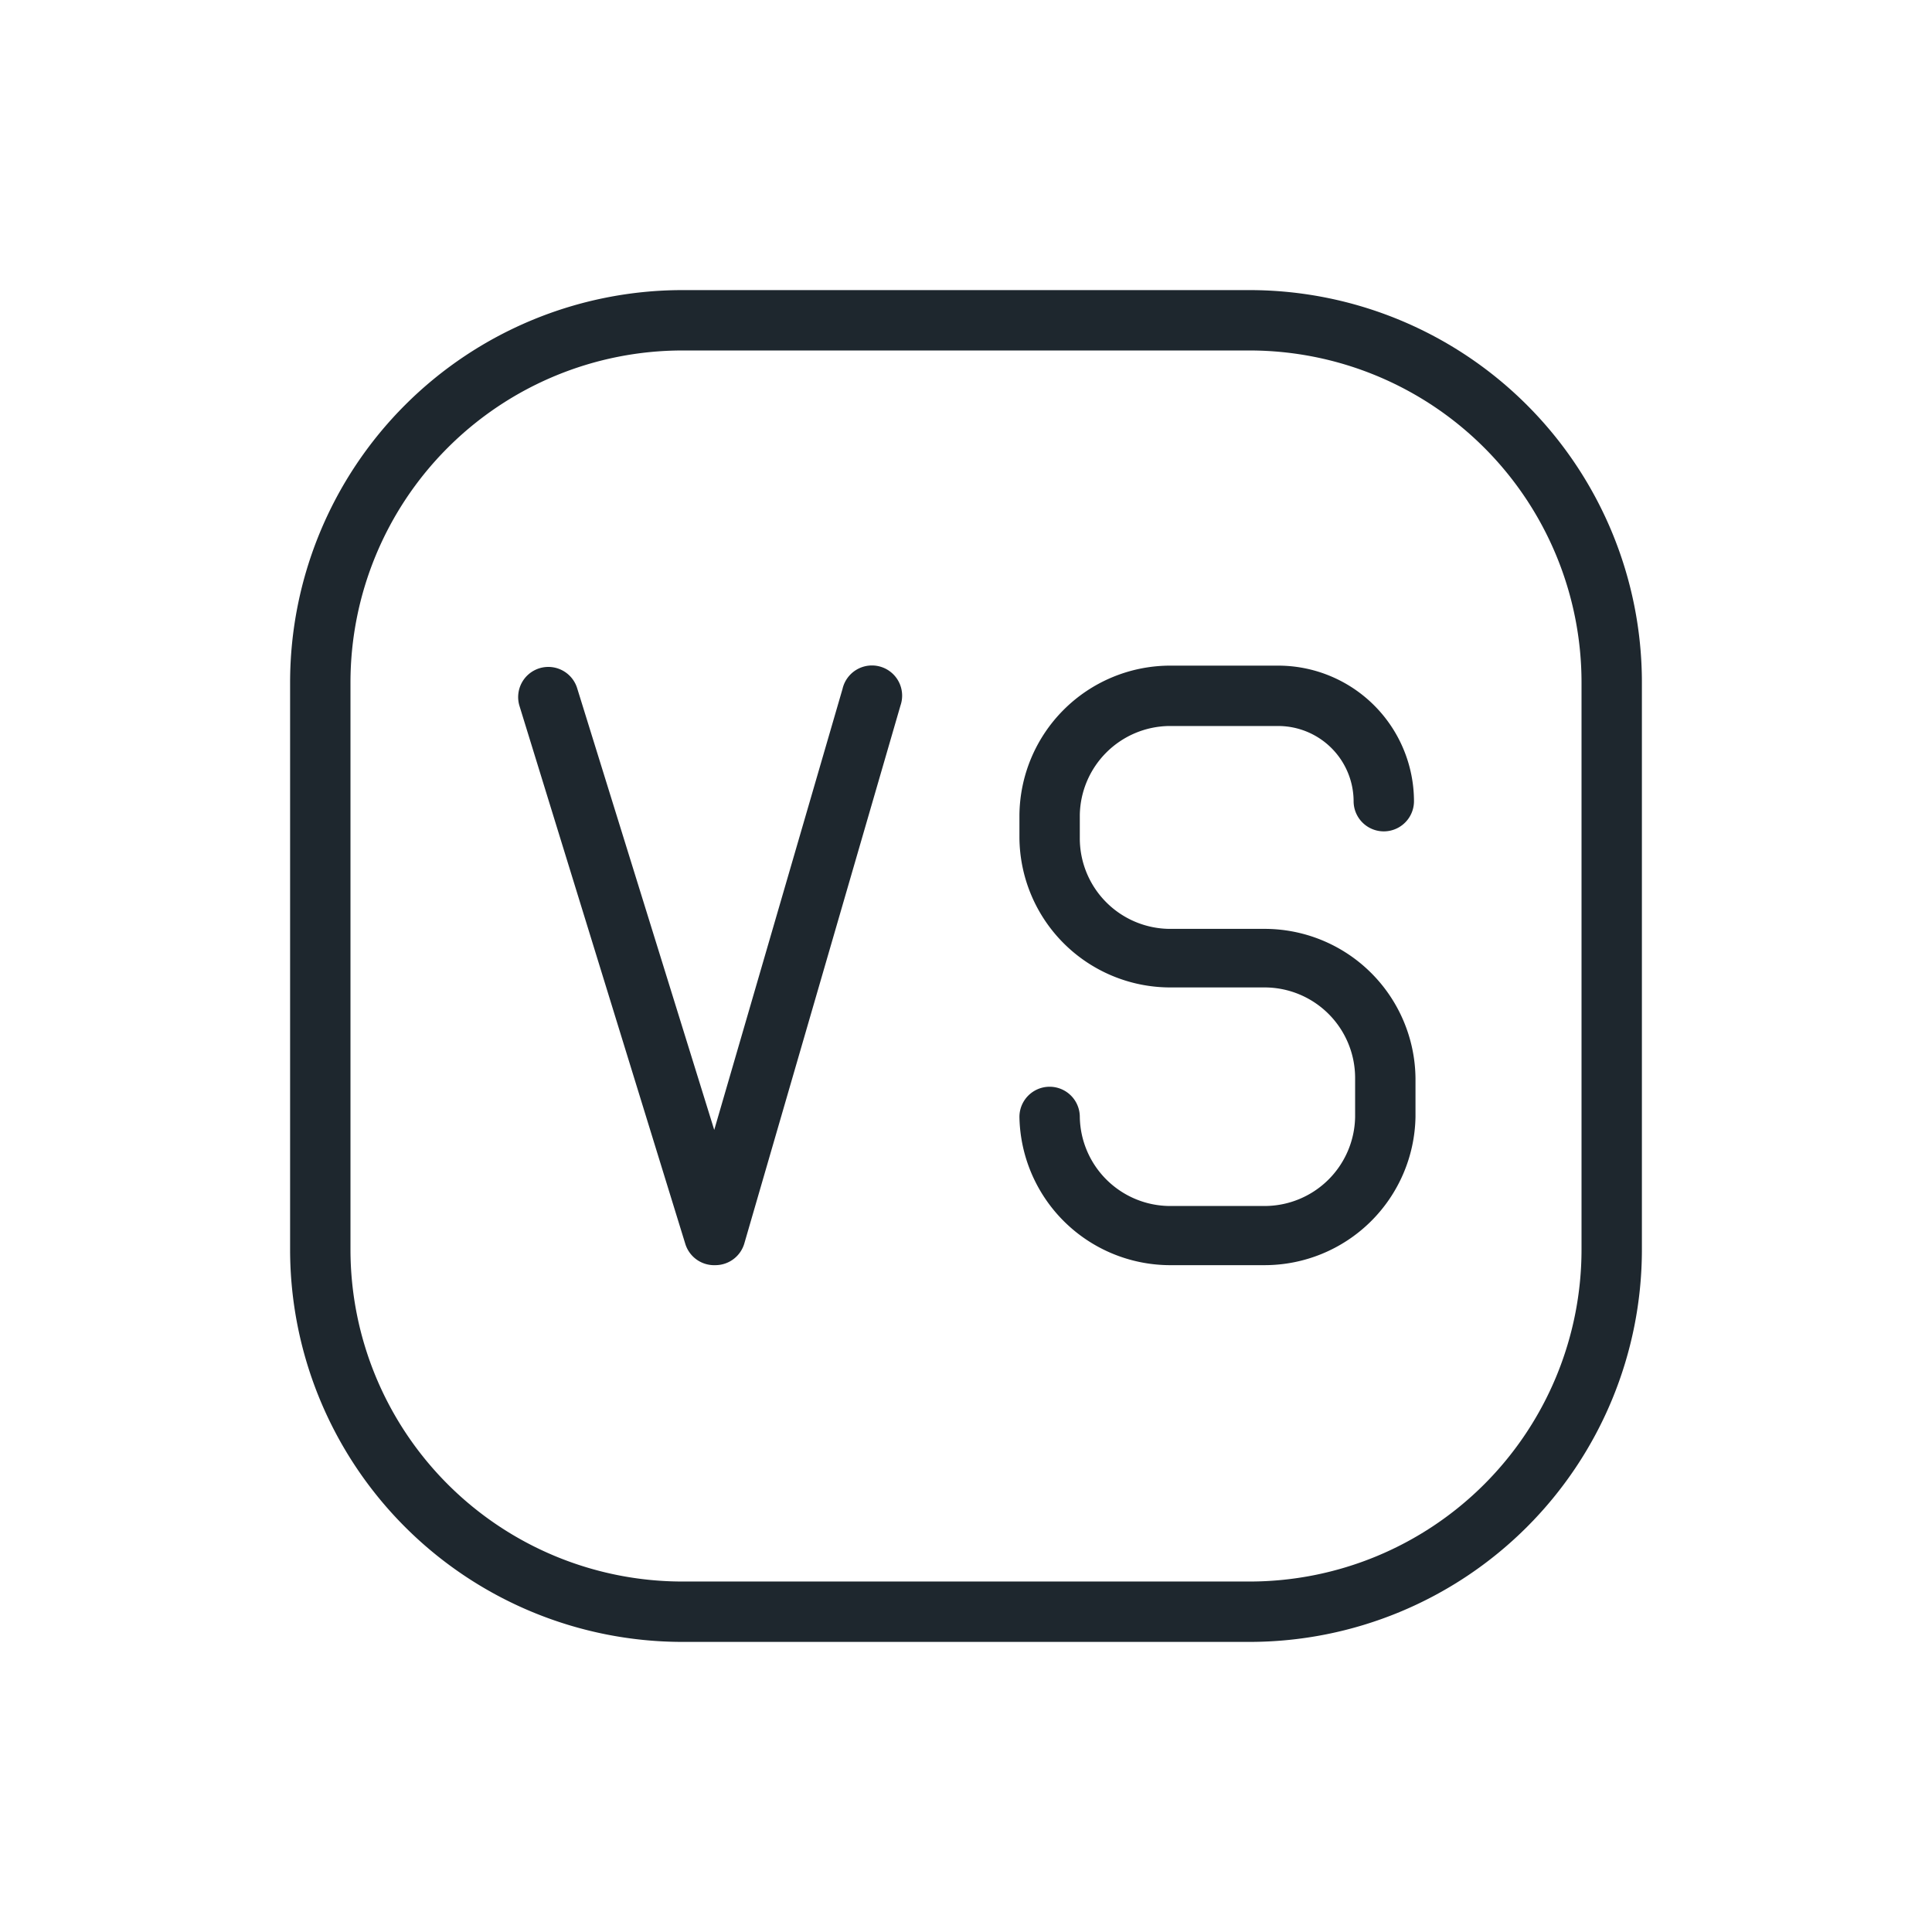 <svg xmlns="http://www.w3.org/2000/svg" viewBox="0 0 64 64">
    <style>
        path {
            fill: #1e272e;
        }
        @media (prefers-color-scheme: dark) {
            path {
                fill: #ffffff;
            }
        }
    </style>
    <path d="M23.7 41.91a1 1 0 0 1-1-.71l-5.49-17.81a1 1 0 0 1 .65-1.25 1 1 0 0 1 1.26.66l4.54 14.63 4.25-14.61a1 1 0 1 1 1.92.55l-5.17 17.81a1 1 0 0 1-.95.73zm18.19 0h-3.17A5 5 0 0 1 33.77 37a1 1 0 1 1 2 0 3 3 0 0 0 2.95 2.95h3.17a3 3 0 0 0 3-2.95v-1.29a3 3 0 0 0-3-3h-3.17a5 5 0 0 1-4.95-4.95V27a5 5 0 0 1 4.95-4.95h3.63a4.5 4.5 0 0 1 4.49 4.49 1 1 0 0 1-2 0 2.5 2.5 0 0 0-2.49-2.49h-3.63A3 3 0 0 0 35.77 27v.77a3 3 0 0 0 2.95 3h3.17a5 5 0 0 1 5 4.95V37a5 5 0 0 1-5 4.91z"></path>
    <path d="M41.39 54.39H22.61a13 13 0 0 1-13-13V22.61a13 13 0 0 1 13-13h18.78a13 13 0 0 1 13 13v18.78a13 13 0 0 1-13 13ZM22.61 11.61a11 11 0 0 0-11 11v18.78a11 11 0 0 0 11 11h18.78a11 11 0 0 0 11-11V22.61a11 11 0 0 0-11-11Z"></path>
</svg>
